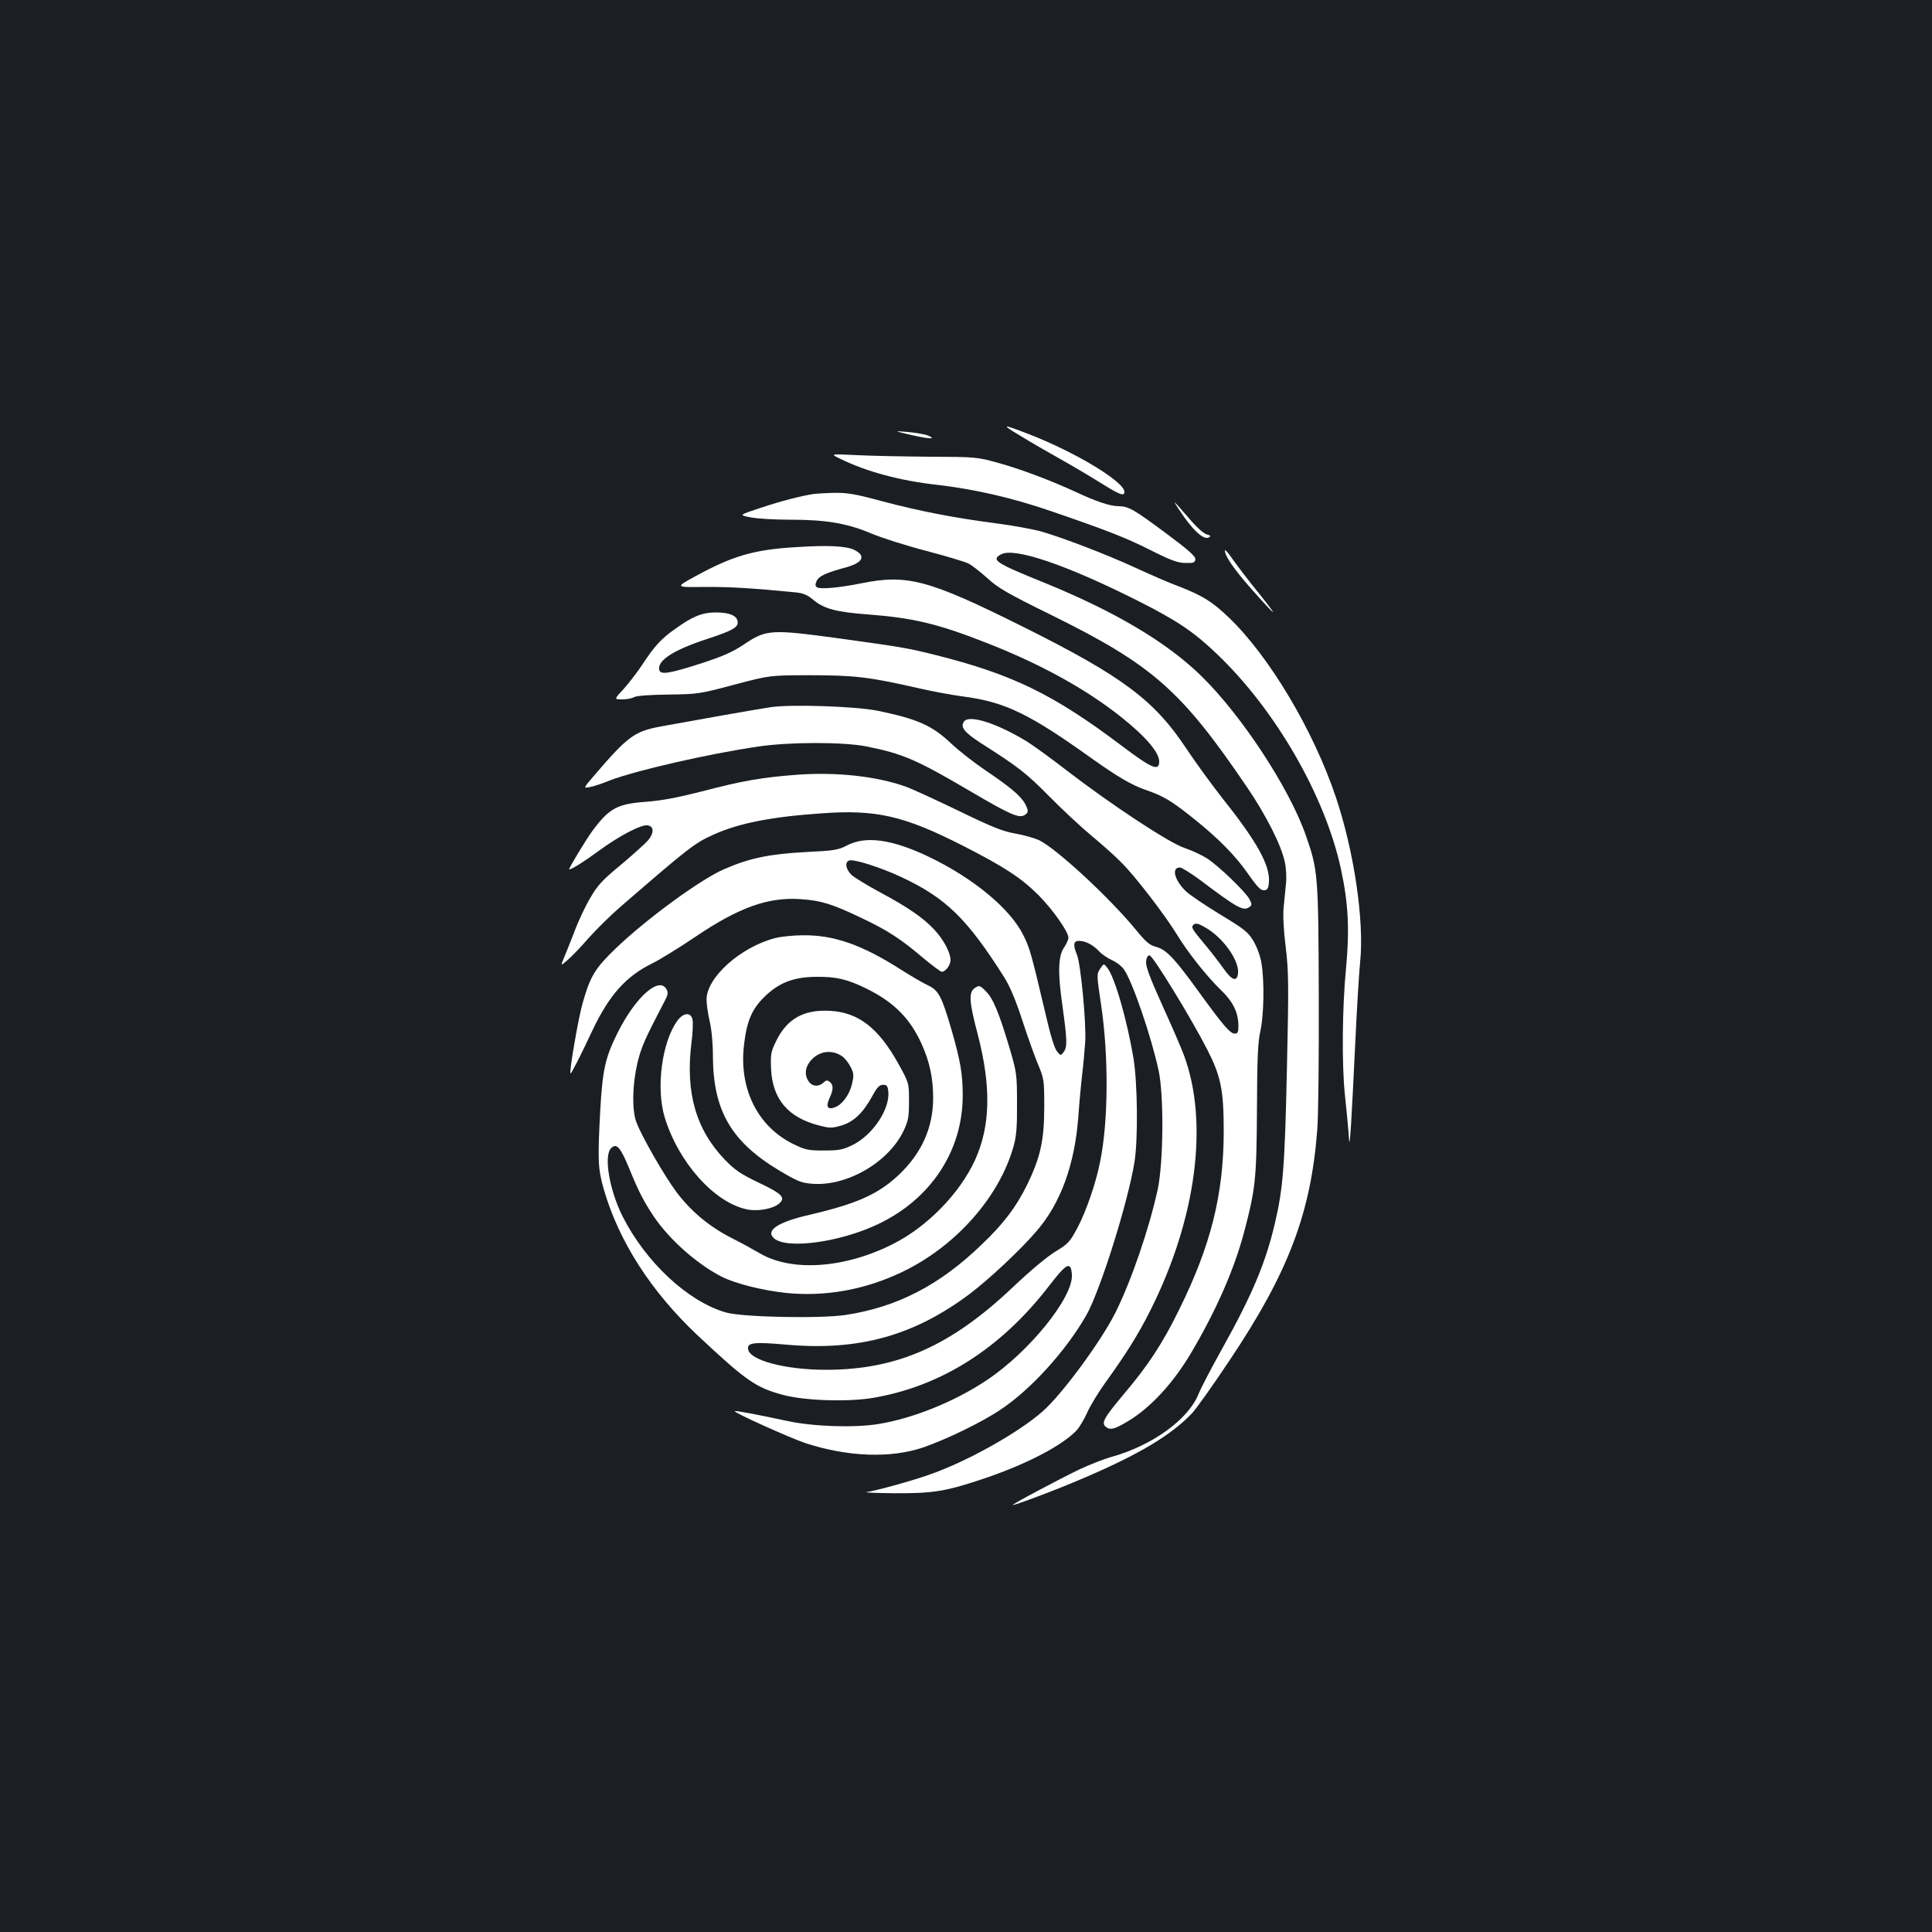 <?xml version="1.0" standalone="no"?>
<!DOCTYPE svg PUBLIC "-//W3C//DTD SVG 20010904//EN"
 "http://www.w3.org/TR/2001/REC-SVG-20010904/DTD/svg10.dtd">
<svg version="1.0" xmlns="http://www.w3.org/2000/svg"
 width="1000pt" height="1000pt" viewBox="0 0 1000 1000"
 preserveAspectRatio="xMidYMid meet">
<rect width="100%" height="100%" fill="#1b1f23"/>
<g transform="translate(0,1000) scale(0.1,-0.1)"
fill="#ffffff" stroke="none">
<path d="M5280 7745 c52 -32 149 -88 215 -125 66 -37 160 -93 209 -124 92 -57
116 -66 116 -42 0 52 -252 205 -495 299 -140 54 -147 53 -45 -8z"/>
<path d="M4710 7750 c101 -23 140 -25 95 -5 -16 7 -64 15 -105 19 -75 6 -75 6
10 -14z"/>
<path d="M4350 7625 c136 -67 312 -114 505 -135 188 -22 386 -67 580 -134 289
-99 392 -139 515 -201 109 -55 144 -68 185 -69 43 -1 50 2 52 19 2 15 -35 48
-152 135 -170 126 -193 139 -246 140 -43 0 -115 24 -224 75 -125 58 -290 120
-405 151 -101 28 -113 29 -340 30 -129 1 -300 4 -380 8 -145 7 -145 7 -90 -19z"/>
<path d="M4210 7443 c-69 -11 -166 -36 -271 -71 -116 -38 -116 -38 -53 -50 35
-7 128 -12 207 -12 183 0 294 -19 416 -71 52 -22 180 -63 284 -90 103 -27 203
-57 220 -66 18 -9 61 -43 97 -75 55 -51 103 -79 335 -193 522 -258 669 -388
1010 -890 98 -144 177 -300 195 -386 7 -32 10 -82 6 -115 -3 -33 -9 -88 -12
-123 -4 -39 0 -118 11 -205 15 -127 16 -188 6 -631 -11 -506 -20 -617 -62
-796 -48 -205 -116 -368 -276 -655 -55 -98 -108 -201 -119 -228 -51 -131 -238
-267 -448 -326 -43 -12 -119 -42 -170 -66 -111 -54 -354 -183 -344 -184 16 0
234 82 368 140 285 122 449 220 557 332 23 23 112 149 198 278 304 454 420
761 453 1191 6 68 9 381 8 694 -2 628 -4 651 -67 831 -85 244 -331 619 -539
823 -179 176 -449 336 -815 485 -252 102 -277 118 -223 147 69 37 339 -55 710
-242 204 -103 288 -160 411 -278 301 -289 555 -730 637 -1106 39 -179 46 -315
27 -517 -20 -204 -22 -500 -6 -653 6 -55 14 -138 18 -185 6 -85 6 -85 14 30 4
63 14 255 22 425 8 171 19 357 25 415 22 212 -31 573 -126 855 -116 346 -347
732 -555 930 -87 83 -137 113 -258 160 -49 18 -150 62 -223 96 -148 68 -376
156 -492 189 -41 11 -144 30 -228 41 -217 28 -397 63 -590 114 -140 38 -181
45 -250 44 -46 -1 -94 -4 -108 -6z"/>
<path d="M6101 7365 c72 -110 129 -163 158 -146 9 6 6 10 -13 15 -13 3 -47 32
-75 64 -103 119 -106 121 -70 67z"/>
<path d="M4120 7168 c-220 -13 -328 -45 -525 -153 -100 -55 -100 -55 50 -53
130 1 247 -6 472 -28 41 -4 62 -13 94 -40 55 -45 117 -62 278 -74 236 -18 361
-47 616 -147 323 -126 590 -281 781 -455 74 -68 114 -124 114 -160 0 -52 -38
-36 -197 84 -350 264 -564 368 -958 467 -148 37 -178 42 -497 86 -361 49 -381
48 -501 -33 -58 -38 -108 -60 -219 -96 -165 -53 -210 -60 -216 -33 -10 49 76
104 252 161 128 42 158 59 154 89 -4 31 -43 47 -113 47 -70 0 -120 -20 -210
-85 -73 -51 -108 -90 -171 -186 -26 -39 -69 -95 -96 -125 -50 -54 -50 -54 -8
-54 23 0 51 5 63 12 13 7 82 12 177 13 151 2 160 3 340 51 185 49 185 49 395
49 226 0 303 -9 550 -65 72 -17 180 -37 240 -45 216 -28 342 -89 665 -320 135
-96 206 -138 281 -164 88 -30 131 -55 241 -143 132 -105 222 -195 293 -298 45
-64 62 -80 79 -78 17 2 22 11 24 44 6 85 -63 209 -236 426 -55 70 -139 185
-186 255 -170 259 -333 381 -857 642 -482 240 -593 270 -830 222 -114 -23
-212 -32 -230 -21 -10 7 -10 14 -2 33 12 26 48 42 154 71 86 24 102 59 42 89
-40 21 -137 26 -303 15z"/>
<path d="M6340 7151 c0 -29 46 -96 135 -197 150 -169 152 -162 4 21 -31 39
-75 97 -98 129 -22 33 -41 54 -41 47z"/>
<path d="M3985 6339 c-69 -10 -411 -71 -564 -99 -138 -26 -170 -49 -349 -258
-53 -62 -53 -62 -20 -56 18 3 65 18 103 34 132 51 510 138 770 176 162 24 437
24 557 1 191 -38 261 -68 548 -237 196 -115 242 -135 271 -120 23 13 24 22 5
59 -21 40 -79 89 -203 172 -59 40 -140 103 -179 140 -99 94 -174 127 -380 170
-113 23 -454 35 -559 18z"/>
<path d="M4991 6267 c-23 -29 -1 -57 87 -114 196 -125 232 -153 352 -274 69
-70 168 -162 220 -205 52 -43 123 -106 156 -140 71 -71 223 -269 285 -370 57
-94 155 -217 227 -287 65 -62 92 -118 92 -189 0 -31 -4 -38 -19 -38 -24 0 -62
45 -188 219 -123 170 -166 216 -219 230 -34 9 -53 25 -105 89 -137 166 -404
414 -500 463 -22 10 -76 26 -121 34 -68 12 -119 32 -298 119 -118 57 -240 113
-271 124 -149 54 -361 77 -563 62 -183 -14 -283 -31 -496 -87 -126 -32 -206
-47 -286 -53 -150 -11 -190 -33 -278 -151 -33 -45 -126 -199 -120 -199 14 0
75 39 152 95 104 77 220 138 253 133 34 -4 36 -39 3 -78 -15 -17 -78 -74 -140
-126 -96 -79 -121 -106 -159 -172 -25 -42 -62 -120 -81 -172 -20 -52 -45 -114
-55 -138 -18 -43 -18 -43 20 -10 21 18 70 69 108 113 39 44 113 117 164 161
357 309 383 329 482 374 131 59 297 92 557 110 285 21 428 -12 733 -167 216
-110 304 -168 393 -257 74 -75 154 -189 154 -219 0 -11 -10 -32 -21 -49 -32
-44 -35 -129 -10 -303 25 -179 26 -215 6 -241 -15 -19 -15 -19 -34 4 -12 14
-34 83 -56 180 -76 322 -84 353 -117 419 -67 138 -258 297 -492 409 -189 90
-325 109 -422 58 -44 -23 -65 -27 -209 -34 -191 -10 -294 -31 -425 -88 -122
-52 -401 -256 -562 -410 -108 -104 -132 -143 -172 -283 -22 -76 -71 -358 -63
-365 3 -4 51 89 115 226 86 180 172 277 309 344 40 20 141 82 225 139 224 151
376 205 543 193 104 -7 163 -25 311 -96 138 -65 204 -108 323 -209 47 -39 90
-71 96 -71 19 0 45 35 45 61 -1 39 -35 104 -82 155 -58 63 -140 119 -282 195
-65 35 -132 76 -148 90 -30 29 -37 66 -13 75 23 9 162 -35 271 -86 230 -108
339 -214 531 -517 28 -44 59 -116 92 -217 27 -83 64 -187 82 -231 33 -78 34
-83 34 -225 0 -172 -20 -262 -90 -405 -56 -113 -119 -197 -232 -305 -219 -212
-438 -325 -705 -366 -130 -20 -538 -12 -622 13 -196 57 -414 260 -534 498 -68
136 -98 313 -59 352 28 28 48 6 93 -103 50 -123 76 -172 127 -249 81 -121 226
-249 354 -314 70 -35 209 -70 330 -83 204 -21 410 16 602 108 279 133 506 391
578 654 14 50 18 101 17 220 0 149 -2 160 -37 280 -56 188 -86 261 -124 299
-31 31 -35 32 -56 18 -34 -22 -32 -68 14 -242 70 -270 66 -474 -15 -651 -80
-173 -248 -345 -426 -434 -250 -126 -525 -144 -689 -46 -31 18 -96 54 -146 79
-115 59 -208 137 -283 236 -63 84 -181 290 -208 362 -24 64 -21 194 5 306 20
83 38 124 138 315 20 37 23 50 13 67 -37 70 -160 -38 -253 -224 -64 -128 -78
-191 -90 -400 -14 -260 -12 -305 18 -410 78 -271 245 -530 487 -758 252 -236
301 -270 445 -308 112 -29 327 -36 458 -15 354 59 664 255 914 579 92 120 114
131 119 60 9 -116 -221 -401 -441 -547 -166 -111 -382 -198 -562 -227 -127
-20 -334 -13 -470 16 -153 33 -268 55 -272 51 -7 -7 289 -140 367 -166 219
-71 440 -79 608 -22 121 42 297 127 397 193 158 104 340 304 447 490 72 126
215 580 250 794 19 118 16 407 -5 537 -34 201 -97 421 -136 469 -18 23 -18 23
-37 -6 -18 -27 -18 -31 5 -184 40 -267 38 -607 -5 -815 -23 -115 -72 -255
-117 -341 -40 -74 -48 -83 -114 -123 -43 -26 -129 -98 -219 -183 -322 -306
-600 -429 -969 -429 -210 0 -395 49 -403 107 -5 34 31 38 199 23 373 -33 658
46 946 261 101 76 269 233 350 329 123 143 195 341 214 585 5 72 14 171 20
220 6 50 13 127 16 172 6 98 -23 404 -43 452 -21 51 -18 71 11 71 34 0 74 -21
105 -55 14 -15 44 -35 66 -45 23 -10 50 -31 61 -47 44 -61 142 -348 180 -524
28 -130 25 -477 -5 -617 -45 -204 -135 -468 -219 -637 -75 -149 -275 -421
-376 -510 -129 -114 -408 -269 -602 -333 -103 -35 -266 -79 -310 -85 -16 -2
47 -5 142 -6 205 -1 268 9 475 79 214 73 396 168 470 246 15 16 40 58 56 94
16 36 59 106 95 156 105 145 171 251 230 369 240 476 305 977 174 1326 -13 35
-63 151 -111 256 -64 142 -86 201 -84 225 2 21 8 33 18 33 17 0 218 -329 300
-490 70 -138 84 -208 84 -425 -1 -323 -67 -587 -229 -915 -88 -180 -162 -292
-289 -442 -105 -125 -118 -150 -90 -170 22 -16 44 -10 111 30 118 70 238 200
332 361 128 217 220 429 270 617 59 223 65 274 67 639 1 268 5 349 18 405 18
82 21 259 5 351 -6 38 -24 84 -42 115 -28 46 -48 61 -172 136 -77 47 -157 101
-177 120 -59 57 -76 123 -31 123 10 0 59 -31 109 -68 185 -140 220 -159 249
-138 16 11 16 15 2 42 -21 39 -161 174 -221 212 -27 17 -79 41 -115 53 -79 26
-378 223 -607 399 -84 65 -179 134 -212 154 -152 92 -292 137 -321 103z m1260
-1075 c88 -56 164 -168 157 -230 -5 -46 -32 -37 -75 25 -23 32 -68 91 -102
131 -61 73 -67 83 -54 95 12 12 28 7 74 -21z"/>
<path d="M4010 5144 c-178 -47 -352 -203 -353 -317 0 -23 7 -73 16 -112 10
-42 17 -113 17 -180 1 -283 94 -444 344 -594 93 -55 114 -64 169 -68 178 -15
394 109 473 272 25 53 29 71 29 155 0 95 0 95 -55 194 -103 186 -208 267 -356
274 -134 7 -219 -41 -275 -153 -29 -59 -31 -70 -28 -147 7 -157 88 -252 247
-293 57 -15 67 -15 116 -1 64 19 112 64 160 151 26 48 38 60 57 60 20 0 24 -6
27 -36 8 -92 -82 -225 -186 -276 -50 -24 -69 -28 -147 -28 -83 0 -96 3 -160
34 -184 91 -281 286 -254 513 15 130 44 193 119 261 71 64 143 90 255 91 103
1 160 -12 260 -61 141 -70 225 -153 285 -286 42 -93 60 -177 60 -282 -1 -155
-61 -287 -182 -400 -106 -98 -215 -146 -459 -203 -165 -38 -230 -82 -181 -123
69 -56 342 -18 537 75 274 130 438 380 438 666 0 112 -12 180 -59 343 -50 171
-66 201 -121 227 -26 12 -89 49 -141 82 -201 128 -346 179 -506 177 -50 0
-116 -7 -146 -15z m350 -612 c14 -10 33 -35 43 -55 17 -33 17 -44 7 -88 -14
-56 -50 -106 -88 -120 -38 -15 -49 3 -29 46 21 44 22 69 2 85 -13 10 -19 10
-33 -4 -26 -23 -58 -20 -76 6 -22 31 -20 70 6 103 43 55 113 66 168 27z"/>
<path d="M3507 4718 c-81 -109 -113 -351 -66 -503 71 -231 254 -437 422 -474
54 -13 135 1 168 28 38 31 18 52 -103 109 -92 44 -123 65 -173 116 -153 158
-208 350 -176 609 7 52 9 106 5 121 -9 38 -46 35 -77 -6z"/>
</g>
</svg>
